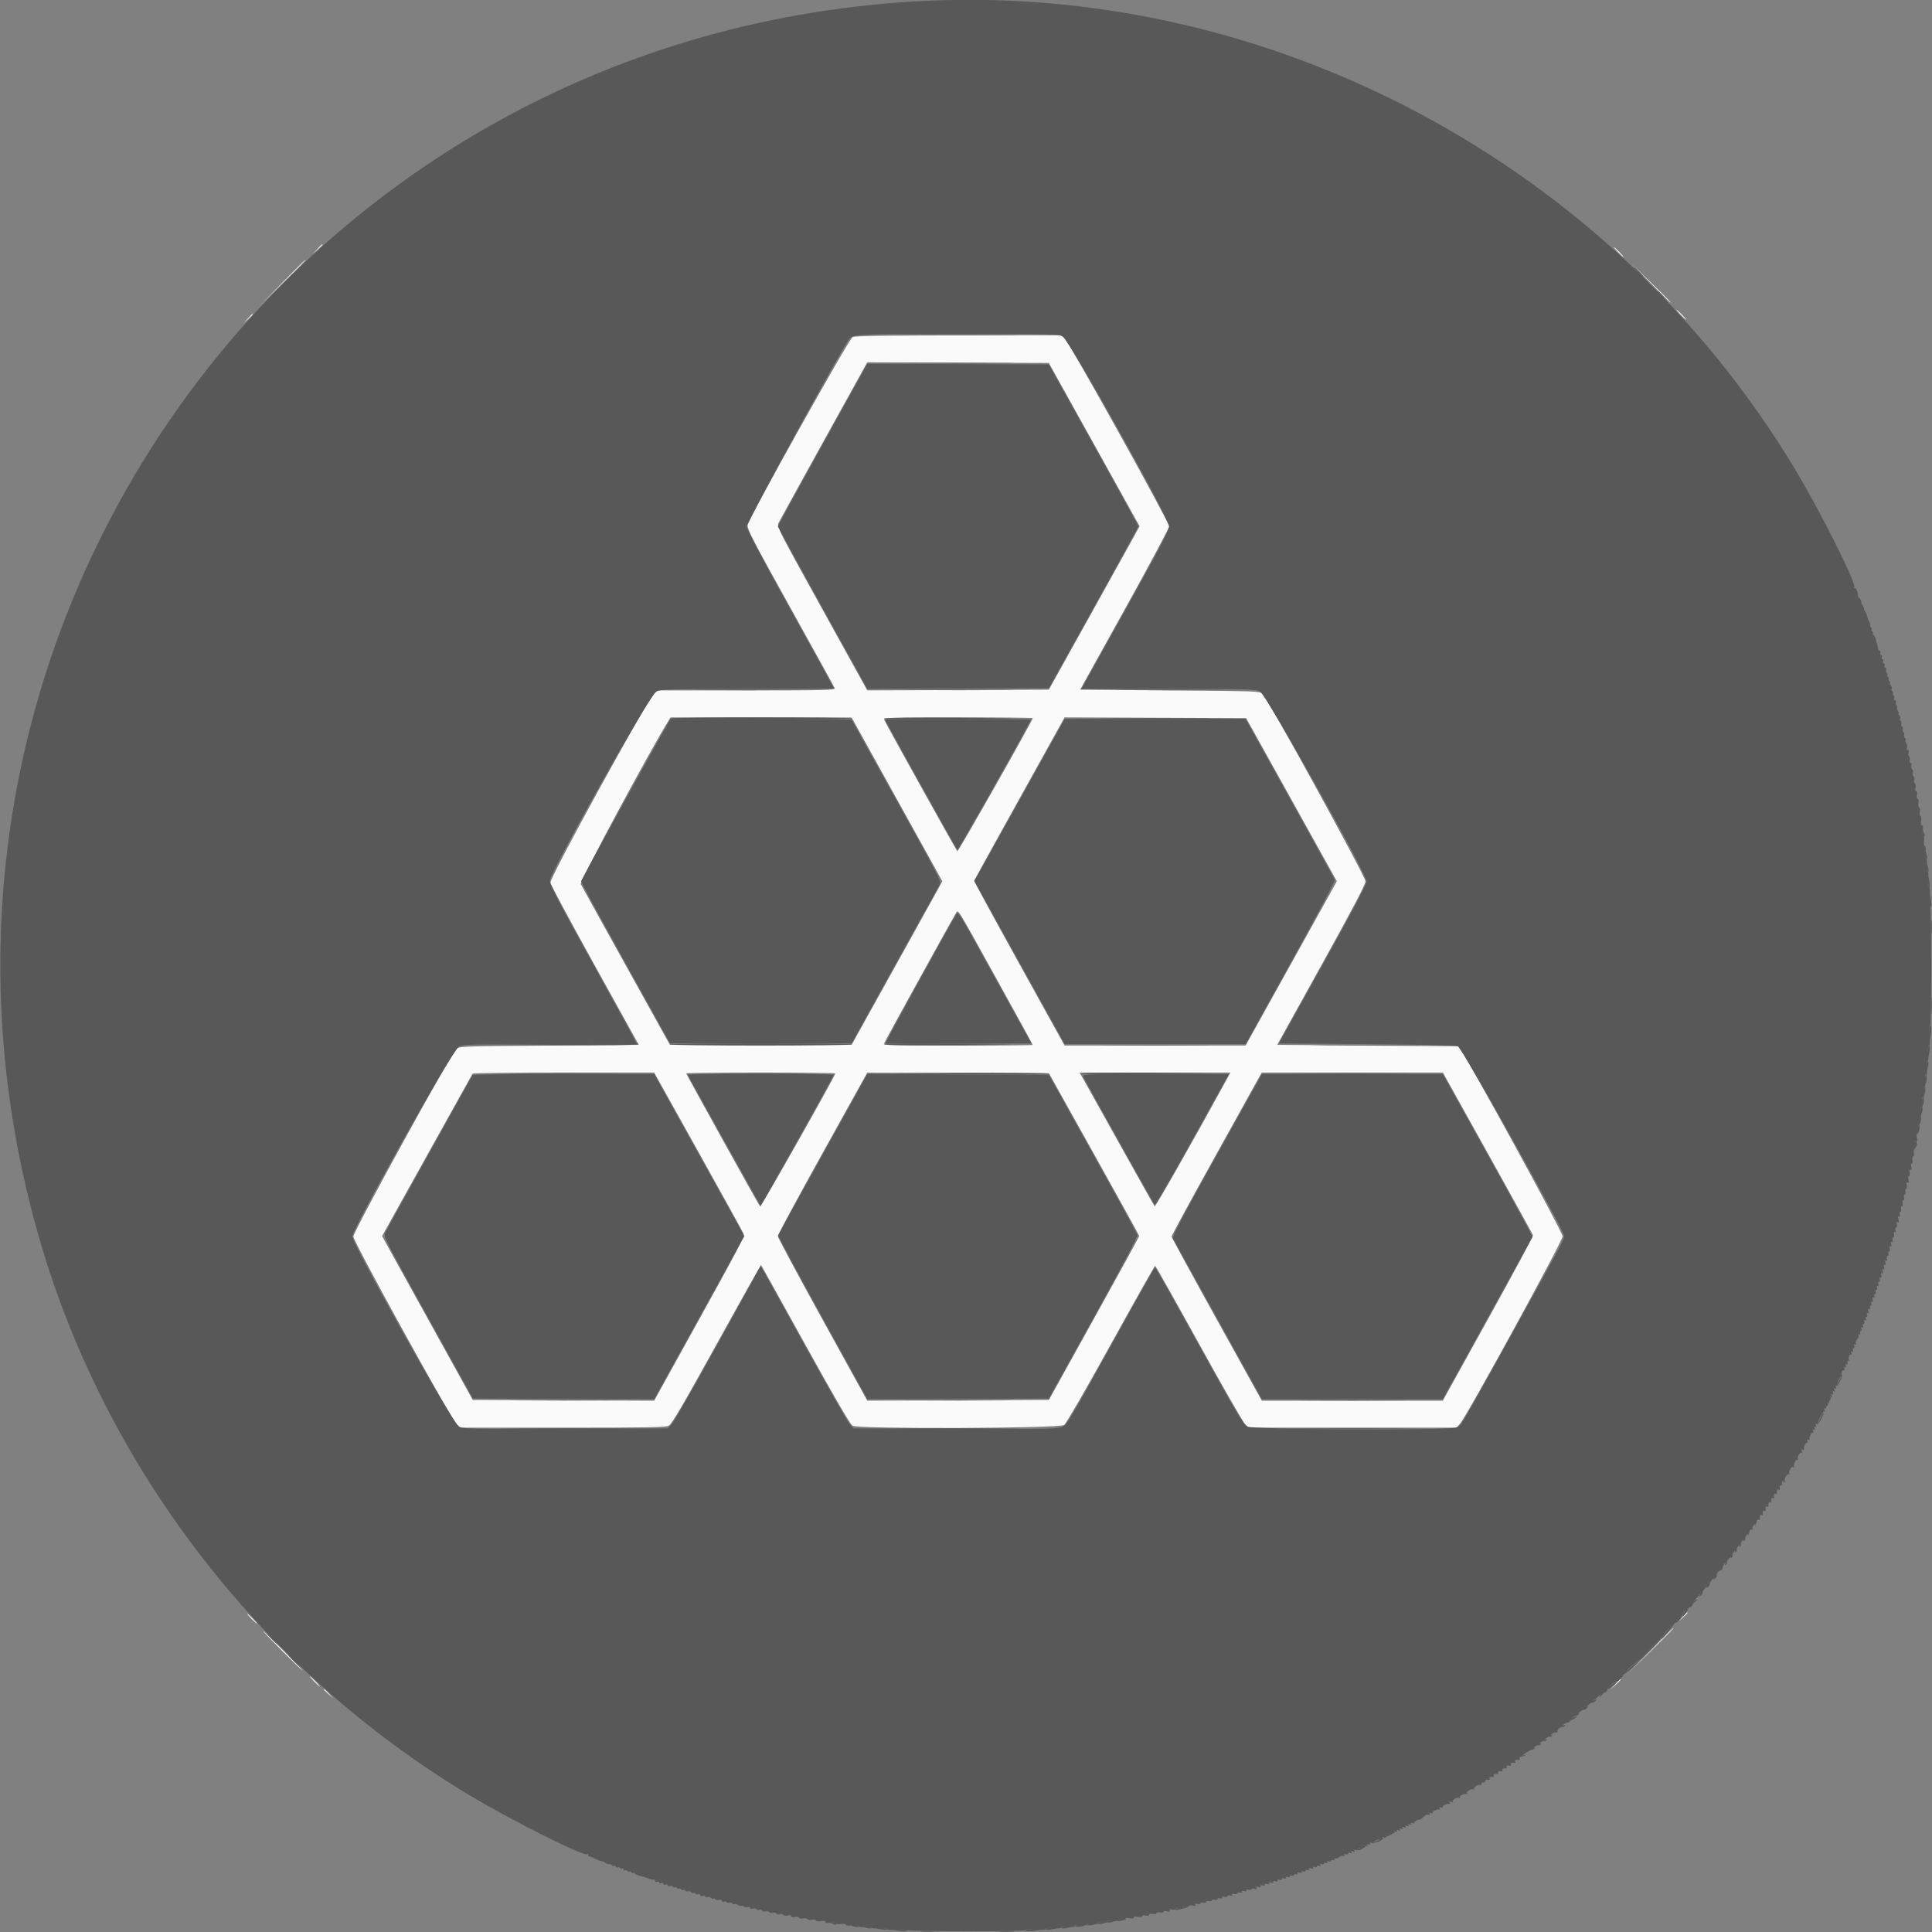 <svg id="svg" version="1.1" xmlns="http://www.w3.org/2000/svg" xmlns:xlink="http://www.w3.org/1999/xlink" width="198" height="198" viewBox="0, 0, 400,400"><rect x="0" y="0" width="400" height="400" fill="#808080" stroke="none"/><g id="svgg"><path id="path0" d="M65.717 51.544 L 64.853 52.500 65.809 51.636 C 66.700 50.831,66.900 50.588,66.673 50.588 C 66.622 50.588,66.192 51.018,65.717 51.544 M335.000 52.206 C 335.549 52.772,336.064 53.235,336.145 53.235 C 336.226 53.235,335.843 52.772,335.294 52.206 C 334.745 51.640,334.230 51.176,334.149 51.176 C 334.068 51.176,334.451 51.640,335.000 52.206 M58.379 58.603 L 53.676 63.382 58.456 58.680 C 62.896 54.311,63.368 53.824,63.158 53.824 C 63.116 53.824,60.965 55.974,58.379 58.603 M341.761 58.603 C 343.942 60.827,345.762 62.647,345.805 62.647 C 346.016 62.647,345.595 62.210,341.838 58.525 L 337.794 54.559 341.761 58.603 M347.941 65.147 C 348.490 65.713,349.005 66.176,349.086 66.176 C 349.167 66.176,348.784 65.713,348.235 65.147 C 347.687 64.581,347.171 64.118,347.090 64.118 C 347.010 64.118,347.392 64.581,347.941 65.147 M51.305 65.956 L 50.441 66.912 51.397 66.048 C 52.288 65.243,52.488 65.000,52.261 65.000 C 52.210 65.000,51.780 65.430,51.305 65.956 M176.537 69.774 C 175.748 70.154,155.043 107.234,154.796 108.710 C 154.663 109.497,155.911 111.909,163.652 125.839 C 168.608 134.755,172.739 142.251,172.833 142.496 C 172.985 142.891,170.912 142.941,154.607 142.941 L 136.209 142.941 135.449 143.603 C 134.054 144.817,113.762 181.776,113.953 182.756 C 114.043 183.220,118.198 190.962,123.185 199.961 L 132.253 216.324 113.635 216.471 C 95.506 216.614,95.001 216.633,94.438 217.206 C 93.196 218.470,73.120 255.070,73.155 256.007 C 73.195 257.107,93.471 293.925,94.588 294.926 L 95.327 295.588 116.502 295.588 C 134.195 295.588,137.807 295.520,138.470 295.172 C 139.080 294.852,141.381 290.929,148.377 278.279 C 153.388 269.217,157.522 261.836,157.564 261.877 C 157.605 261.918,161.726 269.341,166.722 278.372 C 172.891 289.523,176.030 294.916,176.506 295.179 C 177.815 295.905,219.417 295.753,220.350 295.019 C 220.749 294.705,225.093 287.177,230.022 278.259 C 234.944 269.354,239.053 262.066,239.153 262.063 C 239.254 262.061,243.334 269.305,248.219 278.162 C 253.105 287.018,257.431 294.563,257.832 294.926 L 258.562 295.588 280.050 295.588 L 301.538 295.588 302.265 294.779 C 303.688 293.196,323.520 256.982,323.525 255.958 C 323.529 255.080,304.257 219.845,302.443 217.415 L 301.848 216.618 283.143 216.471 L 264.438 216.324 273.572 199.853 C 280.143 188.003,282.706 183.122,282.706 182.454 C 282.706 181.496,262.646 144.921,261.437 143.676 C 260.881 143.104,260.379 143.084,242.248 142.941 L 223.629 142.794 232.844 126.199 C 237.912 117.071,242.059 109.319,242.059 108.972 C 242.059 108.099,221.374 70.892,220.433 70.074 L 219.673 69.412 198.439 69.432 C 183.681 69.446,177.002 69.550,176.537 69.774 M226.546 92.047 L 235.939 108.948 234.893 110.871 C 234.318 111.929,230.090 119.544,225.499 127.794 L 217.151 142.794 198.355 142.866 L 179.559 142.938 170.181 125.999 C 161.021 109.453,160.813 109.040,161.210 108.227 C 161.434 107.769,165.654 100.107,170.588 91.200 L 179.559 75.006 198.356 75.077 L 217.153 75.147 226.546 92.047 M185.710 165.497 L 195.097 182.445 194.450 183.649 C 194.093 184.311,189.869 191.934,185.063 200.588 L 176.324 216.324 157.511 216.324 L 138.699 216.324 129.626 200.000 C 124.636 191.022,120.415 183.395,120.246 183.052 C 119.987 182.524,134.637 155.234,138.422 149.191 L 138.837 148.529 157.580 148.540 L 176.324 148.550 185.710 165.497 M213.824 148.672 C 213.824 149.147,198.372 176.428,198.204 176.249 C 197.921 175.947,183.313 149.684,183.072 149.044 C 182.889 148.558,183.737 148.529,198.351 148.529 C 206.861 148.529,213.824 148.594,213.824 148.672 M267.392 165.570 L 276.780 182.464 267.337 199.467 L 257.895 216.471 239.151 216.471 L 220.408 216.471 211.013 199.508 C 205.845 190.178,201.646 182.450,201.680 182.334 C 201.715 182.219,205.943 174.564,211.077 165.325 L 220.411 148.525 239.207 148.601 L 258.004 148.676 267.392 165.570 M206.286 202.594 C 210.432 210.087,213.824 216.274,213.824 216.344 C 213.824 216.414,206.861 216.471,198.351 216.471 C 183.852 216.471,182.890 216.439,183.072 215.966 C 183.275 215.437,197.104 190.363,197.857 189.160 C 198.428 188.245,197.749 187.163,206.286 202.594 M144.559 238.404 C 149.574 247.393,153.795 255.052,153.940 255.423 C 154.163 255.995,152.776 258.678,144.822 273.049 L 135.441 290.000 116.661 289.926 L 97.881 289.853 88.492 272.887 L 79.102 255.920 88.408 239.210 C 93.527 230.020,97.774 222.401,97.845 222.279 C 97.917 222.158,106.406 222.059,116.709 222.060 L 135.441 222.060 144.559 238.404 M172.941 222.241 C 172.941 222.756,157.537 250.003,157.362 249.799 C 157.069 249.458,142.059 222.400,142.059 222.213 C 142.059 222.128,149.007 222.059,157.500 222.059 C 165.993 222.059,172.941 222.141,172.941 222.241 M226.525 238.971 C 231.665 248.191,235.873 255.812,235.876 255.905 C 235.880 255.999,231.670 263.675,226.522 272.964 L 217.161 289.853 198.360 289.922 L 179.559 289.991 170.294 273.208 C 165.199 263.978,161.029 256.199,161.029 255.923 C 161.029 255.646,165.199 247.916,170.294 238.744 L 179.559 222.069 198.369 222.137 L 217.179 222.206 226.525 238.971 M253.330 224.661 C 247.265 235.786,239.229 249.924,239.064 249.760 C 238.954 249.649,235.733 243.934,231.907 237.059 C 228.081 230.184,224.625 223.996,224.228 223.309 L 223.505 222.059 239.127 222.059 L 254.749 222.059 253.330 224.661 M308.022 238.750 C 313.129 247.930,317.351 255.587,317.404 255.766 C 317.457 255.944,313.275 263.720,308.111 273.045 L 298.722 290.000 279.984 290.000 L 261.246 290.000 251.906 273.162 C 246.769 263.901,242.562 256.178,242.558 256.000 C 242.553 255.823,246.751 248.113,251.887 238.868 L 261.225 222.059 279.981 222.059 L 298.737 222.059 308.022 238.750 M348.364 334.779 L 347.500 335.735 348.456 334.871 C 349.347 334.066,349.547 333.824,349.320 333.824 C 349.269 333.824,348.839 334.254,348.364 334.779 M52.059 335.147 C 52.608 335.713,53.123 336.176,53.204 336.176 C 53.285 336.176,52.902 335.713,52.353 335.147 C 51.804 334.581,51.289 334.118,51.208 334.118 C 51.127 334.118,51.510 334.581,52.059 335.147 M341.614 341.838 L 336.912 346.618 341.691 341.915 C 346.131 337.547,346.604 337.059,346.394 337.059 C 346.351 337.059,344.201 339.210,341.614 341.838 M58.382 341.765 C 60.643 344.029,62.558 345.882,62.639 345.882 C 62.720 345.882,60.937 344.029,58.676 341.765 C 56.416 339.500,54.501 337.647,54.420 337.647 C 54.339 337.647,56.122 339.500,58.382 341.765 M65.000 348.088 C 65.549 348.654,66.064 349.118,66.145 349.118 C 66.226 349.118,65.843 348.654,65.294 348.088 C 64.745 347.522,64.230 347.059,64.149 347.059 C 64.068 347.059,64.451 347.522,65.000 348.088 M334.396 348.750 L 333.382 349.853 334.485 348.839 C 335.512 347.896,335.723 347.647,335.499 347.647 C 335.450 347.647,334.953 348.143,334.396 348.750 M67.059 349.798 C 67.059 349.849,67.489 350.279,68.015 350.754 L 68.971 351.618 68.107 350.662 C 67.302 349.771,67.059 349.571,67.059 349.798 " stroke="none" fill="#fafafa" fill-rule="evenodd"></path><path id="path1" d="M189.412 0.294 C 59.724 7.890,-28.191 132.757,8.423 257.353 C 22.318 304.638,54.464 346.033,97.206 371.678 C 105.978 376.942,121.015 384.475,121.594 383.897 C 121.688 383.802,121.765 383.880,121.765 384.069 C 121.765 384.257,121.864 384.385,121.985 384.351 C 122.107 384.318,122.604 384.503,123.091 384.763 C 123.577 385.023,124.239 385.282,124.561 385.338 C 124.883 385.395,125.225 385.547,125.321 385.676 C 125.416 385.806,125.780 385.933,126.129 385.960 C 126.479 385.986,126.765 386.120,126.765 386.256 C 126.765 386.393,126.888 386.429,127.039 386.336 C 127.189 386.243,127.397 386.304,127.500 386.471 C 127.603 386.638,127.802 386.704,127.941 386.618 C 128.081 386.531,128.279 386.598,128.382 386.765 C 128.486 386.932,128.693 386.992,128.844 386.899 C 128.994 386.806,129.118 386.892,129.118 387.090 C 129.118 387.289,129.205 387.364,129.311 387.257 C 129.418 387.151,129.682 387.211,129.899 387.392 C 130.116 387.572,130.294 387.620,130.294 387.500 C 130.294 387.380,130.493 387.446,130.735 387.647 C 130.978 387.848,131.178 387.898,131.181 387.757 C 131.183 387.615,131.288 387.662,131.414 387.860 C 131.540 388.058,131.968 388.280,132.366 388.353 C 132.763 388.426,133.121 388.512,133.162 388.544 C 133.202 388.577,133.368 388.636,133.529 388.676 C 133.691 388.717,133.890 388.783,133.971 388.824 C 134.051 388.864,134.250 388.930,134.412 388.971 C 134.574 389.011,134.805 389.076,134.926 389.116 C 135.048 389.155,135.246 389.172,135.368 389.152 C 135.489 389.133,135.588 389.264,135.588 389.443 C 135.588 389.622,135.787 389.693,136.029 389.600 C 136.272 389.506,136.471 389.573,136.471 389.747 C 136.471 389.921,136.669 389.987,136.912 389.894 C 137.154 389.801,137.353 389.867,137.353 390.041 C 137.353 390.215,137.551 390.281,137.794 390.188 C 138.037 390.095,138.235 390.161,138.235 390.335 C 138.235 390.509,138.430 390.577,138.667 390.485 C 138.905 390.394,139.178 390.449,139.276 390.606 C 139.373 390.763,139.566 390.821,139.706 390.735 C 139.845 390.649,140.044 390.715,140.147 390.882 C 140.250 391.049,140.449 391.116,140.588 391.029 C 140.728 390.943,140.926 391.009,141.029 391.176 C 141.133 391.344,141.331 391.410,141.471 391.324 C 141.610 391.237,141.804 391.296,141.901 391.453 C 141.998 391.610,142.259 391.670,142.480 391.585 C 142.701 391.500,142.970 391.574,143.079 391.749 C 143.187 391.925,143.390 391.998,143.529 391.912 C 143.669 391.826,143.862 391.884,143.960 392.041 C 144.057 392.199,144.331 392.253,144.568 392.162 C 144.806 392.070,145.000 392.157,145.000 392.353 C 145.000 392.549,145.194 392.635,145.432 392.544 C 145.669 392.453,145.943 392.507,146.040 392.665 C 146.138 392.822,146.346 392.871,146.504 392.774 C 146.661 392.676,146.983 392.756,147.219 392.952 C 147.454 393.147,147.647 393.209,147.647 393.088 C 147.647 392.968,147.829 393.020,148.051 393.204 C 148.273 393.389,148.670 393.457,148.933 393.356 C 149.213 393.249,149.412 393.321,149.412 393.529 C 149.412 393.726,149.606 393.812,149.844 393.721 C 150.081 393.630,150.350 393.676,150.441 393.824 C 150.532 393.971,150.788 394.023,151.009 393.938 C 151.230 393.853,151.500 393.927,151.608 394.102 C 151.717 394.278,151.934 394.342,152.092 394.244 C 152.250 394.147,152.566 394.222,152.794 394.412 C 153.023 394.601,153.339 394.677,153.496 394.579 C 153.654 394.482,153.869 394.542,153.975 394.713 C 154.081 394.884,154.421 394.943,154.731 394.845 C 155.060 394.741,155.294 394.805,155.294 395.000 C 155.294 395.195,155.528 395.259,155.858 395.155 C 156.168 395.057,156.503 395.108,156.602 395.269 C 156.702 395.431,156.964 395.493,157.186 395.408 C 157.407 395.323,157.678 395.401,157.789 395.580 C 157.900 395.760,158.233 395.829,158.529 395.735 C 158.826 395.641,159.157 395.707,159.265 395.882 C 159.373 396.057,159.704 396.123,160.000 396.029 C 160.296 395.935,160.627 396.002,160.735 396.176 C 160.843 396.351,161.174 396.418,161.471 396.324 C 161.767 396.229,162.095 396.291,162.199 396.460 C 162.304 396.629,162.712 396.686,163.106 396.587 C 163.549 396.476,163.824 396.534,163.824 396.738 C 163.824 396.941,164.097 397.001,164.527 396.894 C 164.914 396.796,165.319 396.861,165.427 397.036 C 165.536 397.212,165.933 397.278,166.309 397.183 C 166.686 397.089,167.083 397.155,167.192 397.330 C 167.300 397.506,167.697 397.572,168.074 397.477 C 168.451 397.383,168.845 397.444,168.950 397.614 C 169.056 397.785,169.527 397.845,170.011 397.748 C 170.580 397.634,170.882 397.693,170.882 397.918 C 170.882 398.150,171.207 398.201,171.878 398.075 C 172.464 397.965,172.953 398.016,173.066 398.199 C 173.172 398.370,173.634 398.435,174.093 398.343 C 174.565 398.249,175.016 398.317,175.129 398.500 C 175.252 398.700,175.763 398.756,176.451 398.645 C 177.143 398.535,177.651 398.591,177.775 398.792 C 177.899 398.994,178.407 399.050,179.098 398.940 C 179.765 398.833,180.298 398.886,180.412 399.071 C 180.529 399.260,181.163 399.316,182.027 399.214 C 182.936 399.106,183.524 399.165,183.654 399.376 C 183.789 399.594,184.399 399.643,185.441 399.521 C 186.311 399.419,187.263 399.445,187.556 399.579 C 188.310 399.924,212.353 399.946,212.353 399.602 C 212.353 399.441,213.205 399.398,214.412 399.499 C 215.798 399.615,216.471 399.568,216.471 399.354 C 216.471 399.144,217.022 399.092,218.088 399.202 C 219.143 399.311,219.706 399.260,219.706 399.055 C 219.706 398.851,220.224 398.803,221.186 398.917 C 222.228 399.040,222.607 398.996,222.465 398.768 C 222.325 398.541,222.677 398.489,223.632 398.597 C 224.458 398.690,225.000 398.634,225.000 398.455 C 225.000 398.278,225.477 398.222,226.176 398.316 C 226.893 398.412,227.353 398.354,227.353 398.169 C 227.353 397.985,227.762 397.931,228.389 398.032 C 229.101 398.148,229.363 398.099,229.226 397.878 C 229.088 397.655,229.360 397.609,230.101 397.730 C 230.777 397.839,231.176 397.787,231.176 397.590 C 231.176 397.395,231.569 397.340,232.212 397.444 C 232.924 397.560,233.186 397.511,233.049 397.290 C 232.912 397.068,233.141 397.025,233.778 397.153 C 234.369 397.271,234.706 397.221,234.706 397.015 C 234.706 396.812,235.036 396.757,235.588 396.868 C 236.134 396.977,236.471 396.923,236.471 396.725 C 236.471 396.532,236.760 396.480,237.206 396.591 C 237.667 396.707,237.941 396.651,237.941 396.442 C 237.941 396.244,238.241 396.165,238.676 396.248 C 239.081 396.326,239.412 396.260,239.412 396.101 C 239.412 395.943,239.743 395.877,240.147 395.954 C 240.551 396.032,240.882 395.967,240.882 395.810 C 240.882 395.650,241.216 395.608,241.642 395.715 C 242.188 395.852,242.341 395.808,242.187 395.557 C 242.034 395.310,242.199 395.252,242.750 395.358 C 243.179 395.440,243.529 395.377,243.529 395.219 C 243.529 395.061,243.856 394.994,244.256 395.070 C 244.695 395.154,244.910 395.093,244.800 394.915 C 244.689 394.734,244.920 394.678,245.397 394.770 C 245.826 394.851,246.176 394.790,246.176 394.633 C 246.176 394.473,246.511 394.432,246.936 394.539 C 247.486 394.677,247.636 394.632,247.479 394.377 C 247.326 394.130,247.450 394.074,247.895 394.191 C 248.244 394.282,248.529 394.221,248.529 394.056 C 248.529 393.890,248.794 393.824,249.118 393.909 C 249.441 393.993,249.706 393.927,249.706 393.762 C 249.706 393.596,249.971 393.530,250.294 393.615 C 250.618 393.699,250.882 393.633,250.882 393.468 C 250.882 393.302,251.147 393.236,251.471 393.321 C 251.794 393.405,252.059 393.339,252.059 393.173 C 252.059 393.008,252.324 392.942,252.647 393.027 C 253.018 393.123,253.164 393.065,253.043 392.867 C 252.919 392.667,253.077 392.614,253.483 392.720 C 253.832 392.811,254.118 392.751,254.118 392.585 C 254.118 392.420,254.383 392.354,254.706 392.438 C 255.077 392.535,255.223 392.476,255.101 392.279 C 254.978 392.079,255.136 392.026,255.542 392.132 C 255.891 392.223,256.176 392.162,256.176 391.997 C 256.176 391.831,256.441 391.765,256.765 391.850 C 257.136 391.947,257.282 391.888,257.160 391.691 C 257.036 391.490,257.195 391.438,257.601 391.544 C 258.008 391.650,258.167 391.597,258.043 391.397 C 257.919 391.196,258.077 391.143,258.483 391.250 C 258.832 391.341,259.118 391.287,259.118 391.129 C 259.118 390.971,259.397 390.932,259.743 391.041 C 260.203 391.187,260.307 391.142,260.138 390.868 C 259.970 390.597,260.080 390.541,260.543 390.662 C 260.949 390.768,261.108 390.715,260.984 390.514 C 260.860 390.314,261.018 390.261,261.425 390.367 C 261.832 390.474,261.990 390.421,261.866 390.220 C 261.742 390.020,261.901 389.967,262.307 390.073 C 262.714 390.180,262.872 390.127,262.749 389.926 C 262.625 389.726,262.783 389.673,263.190 389.779 C 263.596 389.886,263.755 389.833,263.631 389.632 C 263.507 389.432,263.665 389.379,264.072 389.485 C 264.479 389.591,264.637 389.539,264.513 389.338 C 264.389 389.137,264.548 389.085,264.954 389.191 C 265.361 389.297,265.520 389.244,265.396 389.044 C 265.272 388.843,265.430 388.790,265.837 388.897 C 266.247 389.004,266.402 388.951,266.276 388.746 C 266.152 388.546,266.260 388.498,266.569 388.617 C 266.839 388.721,267.059 388.663,267.059 388.489 C 267.059 388.315,267.257 388.249,267.500 388.342 C 267.743 388.435,267.941 388.369,267.941 388.195 C 267.941 388.021,268.147 387.957,268.398 388.053 C 268.694 388.167,268.781 388.110,268.646 387.891 C 268.504 387.662,268.640 387.607,269.072 387.720 C 269.483 387.828,269.638 387.775,269.511 387.570 C 269.387 387.369,269.495 387.322,269.805 387.441 C 270.074 387.544,270.294 387.486,270.294 387.312 C 270.294 387.138,270.500 387.075,270.751 387.171 C 271.046 387.285,271.134 387.228,270.999 387.009 C 270.857 386.780,270.993 386.725,271.425 386.838 C 271.836 386.945,271.991 386.892,271.864 386.687 C 271.740 386.487,271.848 386.440,272.158 386.558 C 272.427 386.662,272.647 386.604,272.647 386.430 C 272.647 386.256,272.852 386.192,273.104 386.289 C 273.402 386.403,273.487 386.346,273.349 386.123 C 273.209 385.896,273.301 385.845,273.628 385.970 C 273.898 386.074,274.118 386.016,274.118 385.842 C 274.118 385.668,274.323 385.604,274.574 385.700 C 274.872 385.815,274.958 385.757,274.820 385.535 C 274.679 385.307,274.772 385.257,275.099 385.382 C 275.368 385.485,275.588 385.428,275.588 385.253 C 275.588 385.079,275.794 385.016,276.045 385.112 C 276.335 385.224,276.427 385.168,276.298 384.958 C 276.176 384.761,276.257 384.684,276.501 384.765 C 276.724 384.839,277.090 384.717,277.315 384.492 C 277.539 384.268,277.911 384.156,278.141 384.244 C 278.407 384.346,278.483 384.280,278.349 384.064 C 278.209 383.837,278.301 383.786,278.628 383.911 C 278.898 384.015,279.118 383.957,279.118 383.783 C 279.118 383.609,279.323 383.545,279.574 383.642 C 279.872 383.756,279.958 383.699,279.820 383.476 C 279.678 383.246,279.774 383.198,280.114 383.329 C 280.454 383.460,280.550 383.412,280.408 383.182 C 280.266 382.952,280.362 382.904,280.702 383.035 C 281.002 383.150,281.134 383.111,281.027 382.938 C 280.863 382.673,281.332 382.534,282.276 382.568 C 282.477 382.575,282.554 382.441,282.449 382.270 C 282.328 382.074,282.444 382.031,282.761 382.153 C 283.101 382.283,283.197 382.235,283.055 382.005 C 282.913 381.776,283.009 381.728,283.349 381.858 C 283.690 381.989,283.785 381.941,283.643 381.711 C 283.498 381.476,283.604 381.436,283.987 381.583 C 284.292 381.700,284.443 381.698,284.324 381.579 C 284.036 381.291,285.857 380.538,286.252 380.782 C 286.447 380.903,286.472 380.829,286.321 380.584 C 286.144 380.298,286.215 380.246,286.585 380.388 C 286.925 380.518,287.021 380.470,286.879 380.241 C 286.737 380.011,286.833 379.963,287.173 380.094 C 287.513 380.224,287.609 380.176,287.467 379.947 C 287.325 379.717,287.421 379.669,287.761 379.800 C 288.101 379.930,288.197 379.882,288.055 379.653 C 287.913 379.423,288.009 379.375,288.349 379.505 C 288.690 379.636,288.785 379.588,288.643 379.358 C 288.502 379.129,288.597 379.081,288.938 379.211 C 289.278 379.342,289.374 379.294,289.232 379.064 C 289.090 378.835,289.186 378.787,289.526 378.917 C 289.866 379.048,289.962 379.000,289.820 378.770 C 289.678 378.541,289.774 378.493,290.114 378.623 C 290.454 378.754,290.550 378.706,290.408 378.476 C 290.266 378.246,290.362 378.198,290.702 378.329 C 291.042 378.460,291.138 378.412,290.996 378.182 C 290.855 377.952,290.950 377.904,291.291 378.035 C 291.631 378.165,291.727 378.117,291.585 377.888 C 291.443 377.658,291.539 377.610,291.879 377.741 C 292.219 377.871,292.315 377.823,292.173 377.594 C 292.031 377.364,292.127 377.316,292.467 377.447 C 292.745 377.553,292.897 377.519,292.805 377.371 C 292.670 377.152,293.784 376.569,294.044 376.722 C 294.085 376.745,294.393 376.490,294.729 376.154 C 295.065 375.818,295.535 375.618,295.773 375.709 C 296.052 375.816,296.132 375.754,295.996 375.535 C 295.855 375.305,295.950 375.257,296.291 375.388 C 296.569 375.495,296.720 375.461,296.629 375.312 C 296.464 375.045,297.570 374.529,298.037 374.655 C 298.170 374.691,298.181 374.562,298.062 374.369 C 297.912 374.127,298.002 374.078,298.349 374.211 C 298.628 374.318,298.779 374.284,298.687 374.135 C 298.522 373.868,299.629 373.352,300.095 373.478 C 300.229 373.514,300.240 373.386,300.121 373.193 C 299.967 372.945,300.067 372.904,300.457 373.054 C 300.762 373.171,300.917 373.172,300.802 373.057 C 300.495 372.750,301.705 371.987,302.105 372.234 C 302.307 372.359,302.364 372.315,302.247 372.125 C 302.048 371.803,303.129 371.283,303.676 371.437 C 303.838 371.482,303.872 371.421,303.752 371.301 C 303.432 370.981,304.641 370.222,305.074 370.471 C 305.276 370.587,305.343 370.574,305.222 370.441 C 304.936 370.126,306.087 369.322,306.478 369.564 C 306.644 369.666,306.743 369.574,306.698 369.360 C 306.654 369.145,306.846 368.989,307.129 369.011 C 307.411 369.033,307.568 368.934,307.479 368.790 C 307.330 368.549,307.761 368.403,308.331 368.502 C 308.464 368.525,308.489 368.408,308.387 368.243 C 308.216 367.967,308.612 367.809,309.213 367.914 C 309.346 367.937,309.372 367.820,309.269 367.654 C 309.099 367.379,309.495 367.221,310.095 367.325 C 310.229 367.349,310.254 367.232,310.152 367.066 C 309.981 366.790,310.377 366.633,310.978 366.737 C 311.111 366.760,311.136 366.644,311.034 366.478 C 310.864 366.202,311.259 366.045,311.860 366.149 C 311.993 366.172,312.019 366.055,311.916 365.890 C 311.746 365.614,312.142 365.456,312.742 365.561 C 312.876 365.584,312.901 365.467,312.799 365.301 C 312.628 365.026,313.024 364.868,313.625 364.972 C 313.758 364.996,313.783 364.879,313.681 364.713 C 313.514 364.443,313.894 364.284,314.485 364.377 C 314.607 364.396,314.673 364.246,314.632 364.044 C 314.592 363.842,314.781 363.675,315.053 363.673 C 315.324 363.671,315.655 363.550,315.788 363.405 C 315.926 363.254,315.872 363.232,315.662 363.353 C 315.460 363.469,315.294 363.505,315.294 363.434 C 315.294 363.227,316.798 362.296,317.235 362.232 C 317.452 362.200,317.733 362.061,317.859 361.922 C 317.985 361.784,317.890 361.768,317.647 361.886 C 317.404 362.005,317.457 361.898,317.764 361.649 C 318.071 361.399,318.426 361.259,318.552 361.338 C 318.679 361.416,318.879 361.325,318.996 361.136 C 319.137 360.907,319.069 360.864,318.795 361.006 C 318.568 361.124,318.633 361.016,318.940 360.767 C 319.247 360.517,319.602 360.377,319.729 360.455 C 319.856 360.534,320.055 360.443,320.172 360.253 C 320.313 360.025,320.246 359.981,319.972 360.123 C 319.745 360.241,319.810 360.134,320.117 359.884 C 320.424 359.635,320.779 359.495,320.905 359.573 C 321.032 359.651,321.232 359.561,321.349 359.371 C 321.490 359.143,321.422 359.099,321.148 359.241 C 320.921 359.359,320.986 359.251,321.293 359.002 C 321.600 358.752,321.955 358.612,322.082 358.691 C 322.209 358.769,322.408 358.678,322.525 358.489 C 322.667 358.260,322.600 358.217,322.325 358.362 C 322.098 358.482,322.239 358.315,322.639 357.990 C 323.039 357.665,323.460 357.457,323.574 357.528 C 323.689 357.599,323.879 357.502,323.996 357.312 C 324.139 357.080,324.074 357.044,323.795 357.204 C 323.482 357.382,323.462 357.353,323.712 357.082 C 323.893 356.885,324.290 356.682,324.594 356.632 C 324.898 356.581,325.115 356.396,325.076 356.220 C 325.013 355.932,326.030 355.184,326.520 355.157 C 326.627 355.152,326.826 355.027,326.961 354.879 C 327.105 354.722,327.024 354.702,326.765 354.831 C 326.522 354.952,326.651 354.785,327.051 354.460 C 327.450 354.135,327.866 353.924,327.973 353.990 C 328.081 354.057,328.349 353.881,328.570 353.600 C 328.918 353.155,328.911 353.127,328.516 353.382 C 328.265 353.544,328.390 353.387,328.793 353.032 C 329.195 352.678,329.617 352.445,329.729 352.514 C 329.841 352.584,330.114 352.410,330.334 352.129 C 330.702 351.660,330.686 351.651,330.147 352.019 C 329.824 352.240,330.083 351.952,330.724 351.379 C 331.365 350.805,331.979 350.392,332.088 350.459 C 332.338 350.614,332.990 349.853,332.784 349.646 C 332.700 349.562,333.098 349.138,333.668 348.703 C 334.239 348.267,334.706 348.007,334.706 348.125 C 334.706 348.242,335.033 348.031,335.432 347.656 C 335.832 347.280,336.101 346.881,336.032 346.768 C 335.893 346.544,339.142 343.641,339.429 343.733 C 339.654 343.806,343.833 339.612,343.743 339.404 C 343.632 339.146,346.548 335.895,346.768 336.032 C 346.881 336.101,347.280 335.832,347.656 335.432 C 348.031 335.033,348.242 334.706,348.125 334.706 C 348.007 334.706,348.264 334.244,348.694 333.679 C 349.125 333.115,349.580 332.716,349.705 332.794 C 349.956 332.949,350.660 332.229,350.456 332.025 C 350.386 331.955,350.800 331.372,351.375 330.728 C 351.950 330.085,352.240 329.824,352.019 330.147 C 351.651 330.686,351.660 330.702,352.129 330.334 C 352.410 330.114,352.584 329.841,352.514 329.729 C 352.445 329.617,352.678 329.195,353.032 328.793 C 353.387 328.390,353.544 328.265,353.382 328.516 C 353.127 328.911,353.155 328.918,353.600 328.570 C 353.881 328.349,354.054 328.077,353.985 327.964 C 353.915 327.852,354.148 327.430,354.503 327.028 C 354.857 326.625,355.015 326.501,354.853 326.751 C 354.597 327.147,354.625 327.154,355.070 326.805 C 355.352 326.584,355.526 326.313,355.457 326.203 C 355.271 325.901,355.810 325.147,356.211 325.147 C 356.404 325.147,356.598 324.898,356.643 324.594 C 356.687 324.290,356.885 323.893,357.082 323.712 C 357.353 323.462,357.382 323.482,357.204 323.795 C 357.044 324.074,357.080 324.139,357.312 323.996 C 357.502 323.879,357.599 323.689,357.528 323.574 C 357.457 323.460,357.665 323.039,357.990 322.639 C 358.315 322.239,358.482 322.098,358.362 322.325 C 358.217 322.600,358.260 322.667,358.489 322.525 C 358.678 322.408,358.769 322.209,358.691 322.082 C 358.612 321.955,358.752 321.600,359.002 321.293 C 359.251 320.986,359.359 320.921,359.241 321.148 C 359.099 321.422,359.143 321.490,359.371 321.349 C 359.561 321.232,359.651 321.032,359.573 320.905 C 359.495 320.779,359.635 320.424,359.884 320.117 C 360.134 319.810,360.241 319.745,360.123 319.972 C 359.981 320.246,360.025 320.313,360.253 320.172 C 360.443 320.055,360.534 319.856,360.455 319.729 C 360.377 319.602,360.517 319.247,360.767 318.940 C 361.016 318.633,361.124 318.568,361.006 318.795 C 360.864 319.069,360.907 319.137,361.136 318.996 C 361.325 318.879,361.416 318.679,361.338 318.552 C 361.259 318.426,361.399 318.071,361.649 317.764 C 361.898 317.457,362.005 317.404,361.886 317.647 C 361.762 317.902,361.782 317.986,361.934 317.847 C 362.080 317.714,362.200 317.383,362.202 317.112 C 362.204 316.840,362.381 316.654,362.595 316.698 C 362.810 316.743,362.913 316.663,362.825 316.521 C 362.738 316.379,362.870 316.012,363.119 315.705 C 363.369 315.398,363.476 315.346,363.357 315.588 C 363.232 315.843,363.252 315.928,363.405 315.788 C 363.550 315.655,363.671 315.324,363.673 315.053 C 363.675 314.781,363.842 314.592,364.044 314.632 C 364.246 314.673,364.396 314.607,364.377 314.485 C 364.284 313.894,364.443 313.514,364.713 313.681 C 364.879 313.783,364.996 313.758,364.972 313.625 C 364.868 313.024,365.026 312.628,365.301 312.799 C 365.467 312.901,365.584 312.876,365.561 312.742 C 365.456 312.142,365.614 311.746,365.890 311.916 C 366.055 312.019,366.172 311.993,366.149 311.860 C 366.045 311.259,366.202 310.864,366.478 311.034 C 366.644 311.136,366.760 311.111,366.737 310.978 C 366.633 310.377,366.790 309.981,367.066 310.152 C 367.232 310.254,367.349 310.229,367.325 310.095 C 367.221 309.495,367.379 309.099,367.654 309.269 C 367.820 309.372,367.937 309.346,367.914 309.213 C 367.809 308.612,367.967 308.216,368.243 308.387 C 368.408 308.489,368.525 308.464,368.502 308.331 C 368.399 307.738,368.553 307.333,368.820 307.498 C 368.983 307.598,369.039 307.489,368.947 307.251 C 368.857 307.016,368.945 306.724,369.143 306.602 C 369.388 306.450,369.427 306.502,369.265 306.765 C 369.106 307.021,369.142 307.079,369.371 306.937 C 369.561 306.820,369.639 306.601,369.547 306.451 C 369.316 306.078,370.139 304.949,370.441 305.222 C 370.574 305.343,370.587 305.276,370.471 305.074 C 370.222 304.641,370.981 303.432,371.301 303.752 C 371.421 303.872,371.482 303.838,371.437 303.676 C 371.283 303.129,371.803 302.048,372.125 302.247 C 372.315 302.364,372.359 302.307,372.234 302.105 C 371.987 301.705,372.750 300.495,373.057 300.802 C 373.172 300.917,373.171 300.762,373.054 300.457 C 372.904 300.067,372.945 299.967,373.193 300.121 C 373.386 300.240,373.514 300.229,373.478 300.095 C 373.352 299.629,373.868 298.522,374.135 298.687 C 374.284 298.779,374.318 298.628,374.211 298.349 C 374.078 298.002,374.127 297.912,374.369 298.062 C 374.562 298.181,374.691 298.170,374.655 298.037 C 374.529 297.570,375.045 296.464,375.312 296.629 C 375.461 296.720,375.495 296.569,375.388 296.291 C 375.257 295.950,375.305 295.855,375.535 295.996 C 375.765 296.138,375.812 296.042,375.682 295.702 C 375.551 295.362,375.599 295.266,375.829 295.408 C 376.059 295.550,376.107 295.454,375.976 295.114 C 375.843 294.767,375.892 294.677,376.134 294.827 C 376.327 294.946,376.449 294.932,376.404 294.795 C 376.267 294.374,377.420 292.065,377.685 292.229 C 377.822 292.314,377.847 292.156,377.741 291.879 C 377.610 291.539,377.658 291.443,377.888 291.585 C 378.117 291.727,378.165 291.631,378.035 291.291 C 377.904 290.950,377.952 290.855,378.182 290.996 C 378.412 291.138,378.460 291.042,378.329 290.702 C 378.198 290.362,378.246 290.266,378.476 290.408 C 378.706 290.550,378.754 290.454,378.623 290.114 C 378.493 289.774,378.541 289.678,378.770 289.820 C 379.000 289.962,379.048 289.866,378.917 289.526 C 378.787 289.186,378.835 289.090,379.064 289.232 C 379.294 289.374,379.342 289.278,379.211 288.938 C 379.081 288.597,379.129 288.502,379.358 288.643 C 379.588 288.785,379.636 288.690,379.505 288.349 C 379.375 288.009,379.423 287.913,379.653 288.055 C 379.882 288.197,379.930 288.101,379.800 287.761 C 379.669 287.421,379.717 287.325,379.947 287.467 C 380.176 287.609,380.224 287.513,380.094 287.173 C 379.952 286.803,380.004 286.733,380.290 286.909 C 380.539 287.063,380.609 287.036,380.483 286.832 C 380.252 286.459,380.856 285.000,381.241 285.000 C 381.386 285.000,381.431 284.880,381.340 284.732 C 381.106 284.355,381.479 283.500,381.792 283.693 C 381.935 283.782,381.965 283.627,381.858 283.349 C 381.728 283.009,381.776 282.913,382.005 283.055 C 382.235 283.197,382.283 283.101,382.153 282.761 C 382.022 282.421,382.070 282.325,382.300 282.467 C 382.522 282.605,382.580 282.519,382.465 282.221 C 382.369 281.969,382.444 281.765,382.633 281.765 C 382.822 281.765,382.901 281.644,382.811 281.497 C 382.577 281.119,382.949 280.264,383.263 280.458 C 383.406 280.546,383.436 280.392,383.329 280.114 C 383.198 279.774,383.246 279.678,383.476 279.820 C 383.699 279.958,383.756 279.872,383.642 279.574 C 383.545 279.323,383.609 279.118,383.783 279.118 C 383.957 279.118,384.015 278.898,383.911 278.628 C 383.786 278.301,383.837 278.209,384.064 278.349 C 384.280 278.483,384.346 278.407,384.244 278.141 C 384.156 277.911,384.268 277.539,384.492 277.315 C 384.717 277.090,384.839 276.724,384.765 276.501 C 384.684 276.257,384.761 276.176,384.958 276.298 C 385.168 276.427,385.224 276.335,385.112 276.045 C 385.016 275.794,385.079 275.588,385.253 275.588 C 385.428 275.588,385.485 275.368,385.382 275.099 C 385.257 274.772,385.307 274.679,385.535 274.820 C 385.757 274.958,385.815 274.872,385.700 274.574 C 385.604 274.323,385.668 274.118,385.842 274.118 C 386.016 274.118,386.074 273.898,385.970 273.628 C 385.845 273.301,385.896 273.209,386.123 273.349 C 386.346 273.487,386.403 273.402,386.289 273.104 C 386.192 272.852,386.256 272.647,386.430 272.647 C 386.604 272.647,386.662 272.427,386.558 272.158 C 386.440 271.848,386.487 271.740,386.687 271.864 C 386.892 271.991,386.945 271.836,386.838 271.425 C 386.725 270.993,386.780 270.857,387.009 270.999 C 387.228 271.134,387.285 271.046,387.171 270.751 C 387.075 270.500,387.138 270.294,387.312 270.294 C 387.486 270.294,387.544 270.074,387.441 269.805 C 387.322 269.495,387.369 269.387,387.570 269.511 C 387.775 269.638,387.828 269.483,387.720 269.072 C 387.607 268.640,387.662 268.504,387.891 268.646 C 388.110 268.781,388.167 268.694,388.053 268.398 C 387.957 268.147,388.021 267.941,388.195 267.941 C 388.369 267.941,388.435 267.743,388.342 267.500 C 388.249 267.257,388.315 267.059,388.489 267.059 C 388.663 267.059,388.721 266.839,388.617 266.569 C 388.498 266.260,388.546 266.152,388.746 266.276 C 388.951 266.402,389.004 266.247,388.897 265.837 C 388.790 265.430,388.843 265.272,389.044 265.396 C 389.244 265.520,389.297 265.361,389.191 264.954 C 389.085 264.548,389.137 264.389,389.338 264.513 C 389.539 264.637,389.591 264.479,389.485 264.072 C 389.379 263.665,389.432 263.507,389.632 263.631 C 389.833 263.755,389.886 263.596,389.779 263.190 C 389.673 262.783,389.726 262.625,389.926 262.749 C 390.127 262.872,390.180 262.714,390.073 262.307 C 389.967 261.901,390.020 261.742,390.220 261.866 C 390.421 261.990,390.474 261.832,390.367 261.425 C 390.261 261.018,390.314 260.860,390.514 260.984 C 390.712 261.106,390.771 260.959,390.674 260.589 C 390.589 260.265,390.663 260.000,390.839 260.000 C 391.014 260.000,391.082 259.801,390.989 259.559 C 390.896 259.316,390.954 259.118,391.117 259.118 C 391.281 259.118,391.341 258.832,391.250 258.483 C 391.143 258.077,391.196 257.919,391.397 258.043 C 391.597 258.167,391.650 258.008,391.544 257.601 C 391.438 257.195,391.490 257.036,391.691 257.160 C 391.888 257.282,391.947 257.136,391.850 256.765 C 391.765 256.441,391.831 256.176,391.997 256.176 C 392.162 256.176,392.223 255.891,392.132 255.542 C 392.026 255.136,392.079 254.978,392.279 255.101 C 392.476 255.223,392.535 255.077,392.438 254.706 C 392.354 254.383,392.420 254.118,392.585 254.118 C 392.751 254.118,392.811 253.832,392.720 253.483 C 392.604 253.038,392.659 252.914,392.907 253.067 C 393.164 253.226,393.204 253.067,393.057 252.481 C 392.924 251.949,392.960 251.742,393.165 251.868 C 393.358 251.988,393.417 251.838,393.321 251.471 C 393.236 251.147,393.302 250.882,393.468 250.882 C 393.633 250.882,393.699 250.618,393.615 250.294 C 393.530 249.971,393.596 249.706,393.762 249.706 C 393.927 249.706,393.993 249.441,393.909 249.118 C 393.824 248.794,393.890 248.529,394.056 248.529 C 394.221 248.529,394.287 248.265,394.203 247.941 C 394.118 247.618,394.184 247.353,394.350 247.353 C 394.515 247.353,394.582 247.088,394.497 246.765 C 394.412 246.441,394.473 246.176,394.631 246.176 C 394.789 246.176,394.851 245.826,394.770 245.397 C 394.664 244.846,394.722 244.681,394.969 244.834 C 395.219 244.989,395.264 244.835,395.127 244.289 C 395.020 243.863,395.062 243.529,395.221 243.529 C 395.378 243.529,395.440 243.179,395.358 242.750 C 395.252 242.199,395.310 242.034,395.557 242.187 C 395.808 242.341,395.852 242.188,395.715 241.642 C 395.608 241.216,395.650 240.882,395.810 240.882 C 395.967 240.882,396.032 240.551,395.954 240.147 C 395.877 239.743,395.943 239.412,396.101 239.412 C 396.260 239.412,396.326 239.081,396.248 238.676 C 396.171 238.272,396.233 237.941,396.385 237.941 C 396.538 237.941,396.602 237.525,396.527 237.017 C 396.434 236.384,396.495 236.157,396.721 236.296 C 396.949 236.438,396.995 236.226,396.871 235.603 C 396.771 235.106,396.816 234.706,396.971 234.706 C 397.125 234.706,397.193 234.309,397.122 233.824 C 397.050 233.338,397.117 232.941,397.269 232.941 C 397.421 232.941,397.487 232.544,397.416 232.059 C 397.342 231.556,397.419 231.176,397.595 231.176 C 397.787 231.176,397.838 230.767,397.730 230.101 C 397.613 229.380,397.658 229.090,397.867 229.219 C 398.077 229.349,398.126 229.013,398.015 228.190 C 397.906 227.371,397.954 227.032,398.163 227.161 C 398.370 227.289,398.421 226.963,398.316 226.177 C 398.222 225.477,398.278 225.000,398.455 225.000 C 398.634 225.000,398.690 224.458,398.597 223.632 C 398.489 222.677,398.541 222.325,398.768 222.465 C 398.996 222.607,399.040 222.228,398.917 221.186 C 398.803 220.224,398.851 219.706,399.055 219.706 C 399.260 219.706,399.311 219.143,399.202 218.088 C 399.092 217.022,399.144 216.471,399.354 216.471 C 399.568 216.471,399.615 215.798,399.499 214.412 C 399.400 213.224,399.441 212.353,399.598 212.353 C 399.939 212.353,399.921 188.301,399.579 187.556 C 399.445 187.263,399.419 186.311,399.521 185.441 C 399.643 184.399,399.594 183.789,399.376 183.654 C 399.165 183.524,399.106 182.936,399.214 182.027 C 399.316 181.163,399.260 180.529,399.071 180.412 C 398.886 180.298,398.833 179.765,398.940 179.098 C 399.050 178.407,398.994 177.899,398.792 177.775 C 398.591 177.651,398.535 177.143,398.645 176.451 C 398.756 175.763,398.700 175.252,398.500 175.129 C 398.317 175.016,398.249 174.565,398.343 174.093 C 398.435 173.634,398.370 173.172,398.199 173.066 C 398.016 172.953,397.965 172.464,398.075 171.878 C 398.201 171.207,398.150 170.882,397.918 170.882 C 397.693 170.882,397.634 170.580,397.748 170.011 C 397.845 169.527,397.785 169.056,397.614 168.950 C 397.444 168.845,397.383 168.451,397.477 168.074 C 397.572 167.697,397.506 167.300,397.330 167.192 C 397.155 167.083,397.089 166.686,397.183 166.309 C 397.278 165.933,397.212 165.536,397.036 165.427 C 396.861 165.319,396.796 164.914,396.894 164.527 C 397.001 164.097,396.941 163.824,396.738 163.824 C 396.534 163.824,396.476 163.549,396.587 163.106 C 396.686 162.712,396.629 162.304,396.460 162.199 C 396.291 162.095,396.229 161.767,396.324 161.471 C 396.418 161.174,396.351 160.843,396.176 160.735 C 396.002 160.627,395.935 160.296,396.029 160.000 C 396.123 159.704,396.057 159.373,395.882 159.265 C 395.707 159.157,395.645 158.815,395.743 158.505 C 395.851 158.166,395.783 157.941,395.574 157.941 C 395.370 157.941,395.289 157.697,395.379 157.353 C 395.464 157.030,395.408 156.688,395.255 156.593 C 395.101 156.499,395.057 156.168,395.155 155.858 C 395.262 155.521,395.195 155.294,394.988 155.294 C 394.790 155.294,394.721 155.090,394.827 154.816 C 394.928 154.553,394.864 154.161,394.686 153.946 C 394.507 153.731,394.441 153.426,394.538 153.269 C 394.636 153.111,394.572 152.893,394.397 152.785 C 394.221 152.676,394.147 152.407,394.232 152.186 C 394.317 151.964,394.250 151.700,394.085 151.597 C 393.919 151.495,393.853 151.230,393.938 151.009 C 394.023 150.788,393.956 150.523,393.791 150.421 C 393.625 150.318,393.559 150.054,393.644 149.833 C 393.728 149.612,393.669 149.351,393.512 149.254 C 393.354 149.157,393.305 148.948,393.403 148.790 C 393.500 148.633,393.420 148.311,393.225 148.075 C 393.029 147.840,392.968 147.647,393.088 147.647 C 393.209 147.647,393.147 147.454,392.952 147.219 C 392.756 146.983,392.676 146.661,392.774 146.504 C 392.871 146.346,392.822 146.138,392.665 146.040 C 392.507 145.943,392.453 145.669,392.544 145.432 C 392.635 145.194,392.549 145.000,392.353 145.000 C 392.157 145.000,392.070 144.806,392.162 144.568 C 392.253 144.331,392.199 144.057,392.041 143.960 C 391.884 143.862,391.826 143.669,391.912 143.529 C 391.998 143.390,391.932 143.191,391.765 143.088 C 391.598 142.985,391.541 142.772,391.638 142.614 C 391.736 142.456,391.655 142.134,391.460 141.899 C 391.264 141.663,391.203 141.471,391.324 141.471 C 391.444 141.471,391.378 141.272,391.176 141.029 C 390.975 140.787,390.909 140.588,391.029 140.588 C 391.150 140.588,391.084 140.390,390.882 140.147 C 390.681 139.904,390.625 139.706,390.758 139.706 C 390.891 139.706,390.852 139.557,390.670 139.376 C 390.489 139.194,390.410 138.864,390.496 138.641 C 390.581 138.418,390.509 138.235,390.335 138.235 C 390.161 138.235,390.095 138.037,390.188 137.794 C 390.281 137.551,390.215 137.353,390.041 137.353 C 389.867 137.353,389.801 137.154,389.894 136.912 C 389.987 136.669,389.921 136.471,389.747 136.471 C 389.573 136.471,389.506 136.272,389.600 136.029 C 389.693 135.787,389.626 135.588,389.452 135.588 C 389.278 135.588,389.212 135.390,389.305 135.147 C 389.399 134.904,389.328 134.706,389.149 134.706 C 388.970 134.706,388.839 134.607,388.858 134.485 C 388.878 134.364,388.861 134.165,388.822 134.044 C 388.782 133.923,388.717 133.691,388.676 133.529 C 388.636 133.368,388.577 133.202,388.544 133.162 C 388.512 133.121,388.426 132.763,388.353 132.366 C 388.280 131.968,388.058 131.540,387.860 131.414 C 387.662 131.288,387.615 131.183,387.757 131.181 C 387.898 131.178,387.848 130.978,387.647 130.735 C 387.446 130.493,387.380 130.294,387.500 130.294 C 387.620 130.294,387.554 130.096,387.353 129.853 C 387.152 129.610,387.074 129.412,387.180 129.412 C 387.287 129.412,387.210 129.114,387.010 128.750 C 386.810 128.386,386.604 127.829,386.551 127.513 C 386.499 127.196,386.360 126.865,386.243 126.777 C 386.125 126.690,385.983 126.353,385.926 126.029 C 385.870 125.706,385.738 125.375,385.632 125.294 C 385.527 125.213,385.395 124.882,385.338 124.559 C 385.282 124.235,385.105 123.890,384.945 123.791 C 384.786 123.692,384.661 123.493,384.668 123.349 C 384.698 122.712,384.320 121.765,384.037 121.765 C 383.866 121.765,383.802 121.688,383.897 121.594 C 384.475 121.015,376.942 105.978,371.678 97.206 C 333.666 33.853,262.498 -3.987,189.412 0.294 M219.998 69.633 C 221.330 70.299,242.059 107.309,242.059 109.020 C 242.059 109.752,239.785 114.078,232.966 126.321 L 223.873 142.647 241.863 142.648 C 258.407 142.648,259.934 142.689,260.866 143.162 C 262.131 143.805,282.945 180.907,282.934 182.500 C 282.930 183.101,280.037 188.580,273.848 199.706 L 264.768 216.029 283.046 216.176 C 293.099 216.257,301.554 216.436,301.835 216.574 C 302.717 217.007,323.824 254.704,323.824 255.846 C 323.824 256.698,324.144 256.096,312.916 276.356 C 301.614 296.750,302.564 295.163,301.407 295.566 C 299.664 296.174,259.472 295.989,258.270 295.367 C 257.395 294.915,256.190 292.890,248.291 278.603 C 243.350 269.665,239.231 262.357,239.139 262.362 C 239.046 262.367,234.934 269.680,230.000 278.612 C 221.936 293.211,220.925 294.905,220.000 295.370 C 219.042 295.852,217.510 295.882,197.843 295.811 L 176.716 295.735 175.932 294.850 C 175.500 294.364,171.183 286.791,166.337 278.023 C 161.492 269.254,157.507 262.108,157.481 262.143 C 157.455 262.178,153.490 269.353,148.670 278.088 C 143.850 286.824,139.527 294.368,139.065 294.853 L 138.224 295.735 117.127 295.811 C 97.483 295.882,95.960 295.852,95.019 295.370 C 93.766 294.729,72.992 257.654,72.959 256.000 C 72.928 254.404,93.721 217.353,95.019 216.692 C 95.948 216.219,97.468 216.177,113.897 216.177 C 123.724 216.177,131.762 216.077,131.759 215.956 C 131.757 215.835,127.720 208.456,122.789 199.559 C 115.645 186.669,113.828 183.173,113.844 182.353 C 113.879 180.567,134.534 143.836,135.882 143.162 C 136.828 142.690,138.358 142.648,154.779 142.648 C 164.607 142.647,172.647 142.588,172.647 142.515 C 172.647 142.443,168.586 135.064,163.623 126.118 C 157.404 114.907,154.600 109.579,154.600 108.971 C 154.600 108.117,174.631 71.519,175.826 70.190 C 176.730 69.184,177.346 69.155,198.235 69.137 C 217.410 69.120,219.048 69.157,219.998 69.633 M170.310 92.034 C 165.223 101.233,161.057 108.857,161.052 108.976 C 161.047 109.095,165.209 116.716,170.301 125.911 L 179.559 142.630 198.356 142.565 L 217.154 142.500 226.406 125.882 C 231.495 116.743,235.659 109.132,235.659 108.971 C 235.659 108.809,231.495 101.199,226.406 92.059 L 217.154 75.441 198.356 75.374 L 179.559 75.308 170.310 92.034 M138.127 150.071 C 135.137 155.241,120.295 182.210,120.297 182.468 C 120.298 182.648,124.443 190.272,129.509 199.412 L 138.719 216.029 157.518 216.029 L 176.316 216.029 185.202 200.000 C 190.089 191.184,194.284 183.634,194.525 183.222 C 194.950 182.494,194.701 182.003,185.632 165.722 L 176.302 148.971 157.576 148.895 L 138.851 148.819 138.127 150.071 M183.235 148.989 C 183.235 149.200,197.922 175.658,198.205 175.958 C 198.355 176.116,209.636 156.194,213.447 149.044 C 213.511 148.923,206.740 148.824,198.400 148.824 C 190.059 148.824,183.235 148.898,183.235 148.989 M211.087 165.625 L 201.733 182.423 209.816 197.021 C 214.262 205.049,218.471 212.643,219.170 213.897 L 220.441 216.176 239.169 216.176 L 257.897 216.176 267.204 199.383 C 272.664 189.530,276.442 182.407,276.343 182.149 C 276.250 181.908,272.059 174.310,267.030 165.267 L 257.887 148.824 239.164 148.825 L 220.441 148.827 211.087 165.625 M197.715 189.764 C 195.952 192.679,183.202 215.947,183.310 216.055 C 183.380 216.125,190.210 216.148,198.487 216.106 L 213.538 216.029 206.080 202.571 C 197.463 187.021,198.455 188.540,197.715 189.764 M97.848 222.574 C 96.738 224.488,80.095 254.517,79.790 255.157 C 79.365 256.045,79.400 256.114,88.634 272.804 L 97.904 289.559 116.673 289.630 L 135.441 289.701 144.779 272.811 L 154.116 255.920 144.779 239.141 L 135.441 222.362 116.709 222.357 C 106.406 222.355,97.918 222.452,97.848 222.574 M142.353 222.463 C 142.353 222.580,157.330 249.487,157.476 249.633 C 157.566 249.723,172.647 222.745,172.647 222.495 C 172.647 222.417,165.831 222.353,157.500 222.353 C 149.169 222.353,142.353 222.403,142.353 222.463 M170.387 238.905 C 165.342 248.000,161.173 255.584,161.122 255.759 C 161.071 255.933,165.199 263.639,170.294 272.883 L 179.559 289.689 198.354 289.624 L 217.150 289.559 226.373 272.941 C 232.110 262.604,235.554 256.101,235.486 255.735 C 235.425 255.412,231.275 247.801,226.263 238.824 L 217.151 222.500 198.355 222.434 L 179.559 222.368 170.387 238.905 M224.238 222.832 C 224.473 223.444,238.815 249.197,239.072 249.468 C 239.178 249.579,242.176 244.426,245.735 238.016 C 249.294 231.605,252.707 225.459,253.319 224.357 L 254.432 222.353 239.243 222.353 C 225.334 222.353,224.070 222.393,224.238 222.832 M251.908 239.156 C 244.630 252.230,242.618 256.065,242.842 256.435 C 243.001 256.697,247.208 264.290,252.191 273.309 L 261.251 289.706 279.981 289.706 L 298.712 289.706 307.937 273.015 C 313.010 263.835,317.212 256.225,317.273 256.106 C 317.334 255.986,313.182 248.342,308.046 239.120 L 298.708 222.353 279.985 222.353 L 261.263 222.353 251.908 239.156 M343.529 339.493 C 343.529 339.538,342.570 340.498,341.397 341.626 L 339.265 343.676 341.316 341.544 C 343.221 339.564,343.529 339.277,343.529 339.493 " stroke="none" fill="#585858" fill-rule="evenodd"></path><path id="path2" d="" stroke="none" fill="#585858" fill-rule="evenodd"></path><path id="path3" d="M339.118 56.324 C 339.666 56.890,340.182 57.353,340.262 57.353 C 340.343 57.353,339.961 56.890,339.412 56.324 C 338.863 55.757,338.348 55.294,338.267 55.294 C 338.186 55.294,338.569 55.757,339.118 56.324 M343.235 60.386 C 343.235 60.437,343.665 60.867,344.191 61.342 L 345.147 62.206 344.283 61.250 C 343.478 60.359,343.235 60.159,343.235 60.386 M187.721 69.338 C 193.504 69.383,202.967 69.383,208.750 69.338 C 214.533 69.294,209.801 69.257,198.235 69.257 C 186.669 69.257,181.938 69.294,187.721 69.338 M189.065 75.220 C 194.294 75.265,202.765 75.265,207.889 75.220 C 213.013 75.175,208.735 75.139,198.382 75.139 C 188.029 75.139,183.837 75.175,189.065 75.220 M145.830 142.868 C 150.897 142.913,159.103 142.913,164.065 142.867 C 169.028 142.822,164.882 142.785,154.853 142.785 C 144.824 142.785,140.763 142.822,145.830 142.868 M189.065 142.868 C 194.294 142.913,202.765 142.913,207.889 142.867 C 213.013 142.822,208.735 142.786,198.382 142.786 C 188.029 142.786,183.837 142.823,189.065 142.868 M232.889 142.868 C 237.956 142.913,246.162 142.913,251.124 142.867 C 256.087 142.822,251.941 142.785,241.912 142.785 C 231.882 142.785,227.822 142.822,232.889 142.868 M138.722 148.750 C 138.647 148.871,147.097 148.971,157.500 148.971 C 167.903 148.971,176.353 148.871,176.278 148.750 C 176.100 148.462,138.900 148.462,138.722 148.750 M182.941 148.750 C 182.941 148.950,194.247 148.947,208.235 148.742 C 211.228 148.699,206.761 148.633,198.309 148.596 C 189.857 148.559,182.941 148.629,182.941 148.750 M229.948 148.750 C 235.176 148.795,243.647 148.795,248.771 148.750 C 253.896 148.705,249.618 148.668,239.265 148.668 C 228.912 148.668,224.719 148.705,229.948 148.750 M397.962 172.262 C 397.950 172.616,398.074 172.988,398.235 173.088 C 398.583 173.303,398.583 173.015,398.235 172.206 C 397.992 171.639,397.982 171.641,397.962 172.262 M398.529 176.845 C 398.529 177.267,398.667 177.697,398.835 177.801 C 399.036 177.925,399.072 177.704,398.941 177.157 C 398.670 176.030,398.529 175.923,398.529 176.845 M398.824 179.492 C 398.824 179.914,398.961 180.344,399.129 180.448 C 399.330 180.572,399.366 180.351,399.235 179.804 C 398.964 178.677,398.824 178.571,398.824 179.492 M399.118 182.434 C 399.118 183.017,399.242 183.572,399.394 183.666 C 399.559 183.768,399.602 183.389,399.500 182.727 C 399.272 181.250,399.118 181.132,399.118 182.434 M399.412 186.257 C 399.412 187.003,399.543 187.693,399.702 187.792 C 399.888 187.906,399.926 187.460,399.808 186.559 C 399.564 184.699,399.412 184.583,399.412 186.257 M399.807 191.912 C 399.808 193.206,399.859 193.699,399.922 193.007 C 399.984 192.315,399.983 191.256,399.920 190.654 C 399.856 190.052,399.806 190.618,399.807 191.912 M399.812 208.235 C 399.812 209.772,399.861 210.401,399.922 209.632 C 399.983 208.864,399.983 207.607,399.922 206.838 C 399.861 206.070,399.812 206.699,399.812 208.235 M399.412 213.873 C 399.412 215.696,399.557 215.650,399.806 213.750 C 399.916 212.909,399.874 212.353,399.700 212.353 C 399.542 212.353,399.412 213.037,399.412 213.873 M113.824 216.176 L 95.735 216.330 113.897 216.400 C 125.856 216.447,132.059 216.370,132.059 216.176 C 132.059 216.015,132.026 215.914,131.985 215.952 C 131.945 215.991,123.772 216.092,113.824 216.176 M138.722 216.250 C 138.797 216.371,147.247 216.471,157.500 216.471 C 167.753 216.471,176.203 216.371,176.278 216.250 C 176.353 216.129,167.903 216.029,157.500 216.029 C 147.097 216.029,138.647 216.129,138.722 216.250 M182.941 216.250 C 182.941 216.371,189.857 216.441,198.309 216.404 C 206.761 216.367,211.228 216.301,208.235 216.258 C 194.247 216.053,182.941 216.050,182.941 216.250 M229.779 216.397 C 234.915 216.442,243.320 216.442,248.456 216.397 C 253.592 216.352,249.390 216.315,239.118 216.315 C 228.846 216.315,224.643 216.352,229.779 216.397 M273.771 216.397 C 278.838 216.442,287.044 216.442,292.007 216.397 C 296.969 216.352,292.824 216.315,282.794 216.315 C 272.765 216.315,268.704 216.352,273.771 216.397 M399.118 217.696 C 399.118 219.148,399.263 219.101,399.499 217.574 C 399.593 216.963,399.546 216.471,399.393 216.471 C 399.242 216.471,399.118 217.022,399.118 217.696 M398.824 220.784 C 398.824 222.045,398.960 222.002,399.215 220.662 C 399.320 220.113,399.275 219.706,399.110 219.706 C 398.953 219.706,398.824 220.191,398.824 220.784 M107.301 222.279 C 112.529 222.324,121.000 222.324,126.124 222.279 C 131.249 222.234,126.971 222.197,116.618 222.197 C 106.265 222.197,102.072 222.234,107.301 222.279 M149.800 222.279 C 154.139 222.325,161.153 222.325,165.388 222.279 C 169.623 222.233,166.074 222.196,157.500 222.196 C 148.926 222.196,145.462 222.233,149.800 222.279 M186.324 222.273 C 203.867 222.477,217.284 222.480,217.161 222.279 C 217.086 222.158,208.594 222.089,198.291 222.127 C 187.989 222.164,182.603 222.230,186.324 222.273 M223.823 222.279 C 223.823 222.480,235.130 222.476,249.118 222.272 C 252.110 222.228,247.643 222.162,239.191 222.125 C 230.739 222.089,223.823 222.158,223.823 222.279 M270.662 222.279 C 275.798 222.324,284.202 222.324,289.338 222.279 C 294.474 222.234,290.272 222.197,280.000 222.197 C 269.728 222.197,265.526 222.234,270.662 222.279 M398.529 223.365 C 398.529 223.941,398.581 224.412,398.643 224.412 C 398.885 224.412,399.006 222.613,398.774 222.470 C 398.640 222.386,398.529 222.789,398.529 223.365 M398.235 225.882 C 398.235 226.368,398.286 226.765,398.349 226.765 C 398.411 226.765,398.521 226.368,398.592 225.882 C 398.663 225.397,398.612 225.000,398.478 225.000 C 398.345 225.000,398.235 225.397,398.235 225.882 M397.941 227.924 C 397.941 228.419,397.992 228.824,398.054 228.824 C 398.304 228.824,398.433 227.328,398.196 227.182 C 398.056 227.095,397.941 227.429,397.941 227.924 M397.647 229.836 C 397.647 230.737,397.815 230.810,398.026 230.000 C 398.111 229.677,398.060 229.338,397.914 229.248 C 397.767 229.157,397.647 229.422,397.647 229.836 M397.353 231.912 C 397.353 232.316,397.404 232.647,397.466 232.647 C 397.528 232.647,397.642 232.316,397.719 231.912 C 397.796 231.507,397.746 231.176,397.606 231.176 C 397.467 231.176,397.353 231.507,397.353 231.912 M397.059 233.676 C 397.059 234.081,397.110 234.412,397.172 234.412 C 397.234 234.412,397.348 234.081,397.425 233.676 C 397.502 233.272,397.451 232.941,397.312 232.941 C 397.173 232.941,397.059 233.272,397.059 233.676 M396.471 236.894 C 396.471 237.796,396.638 237.868,396.850 237.059 C 396.934 236.736,396.884 236.397,396.737 236.306 C 396.591 236.216,396.471 236.480,396.471 236.894 M380.735 285.882 C 380.484 286.368,380.345 286.765,380.426 286.765 C 380.507 286.765,380.778 286.368,381.029 285.882 C 381.280 285.397,381.420 285.000,381.339 285.000 C 381.258 285.000,380.986 285.397,380.735 285.882 M378.435 290.161 C 377.744 291.610,377.841 291.856,378.564 290.487 C 378.892 289.865,379.108 289.304,379.045 289.241 C 378.981 289.177,378.707 289.591,378.435 290.161 M107.301 289.926 C 112.529 289.971,121.000 289.971,126.124 289.926 C 131.249 289.881,126.971 289.844,116.618 289.844 C 106.265 289.844,102.072 289.881,107.301 289.926 M189.065 289.926 C 194.294 289.971,202.765 289.971,207.889 289.926 C 213.013 289.881,208.735 289.844,198.382 289.844 C 188.029 289.844,183.837 289.881,189.065 289.926 M270.662 289.926 C 275.798 289.971,284.202 289.971,289.338 289.926 C 294.474 289.881,290.272 289.844,280.000 289.844 C 269.728 289.844,265.526 289.881,270.662 289.926 M376.964 293.396 C 376.274 294.845,376.371 295.091,377.093 293.722 C 377.421 293.100,377.638 292.540,377.574 292.476 C 377.510 292.412,377.236 292.826,376.964 293.396 M106.250 295.809 C 112.033 295.853,121.496 295.853,127.279 295.809 C 133.063 295.764,128.331 295.728,116.765 295.728 C 105.199 295.728,100.467 295.764,106.250 295.809 M187.721 295.809 C 193.504 295.853,202.967 295.853,208.750 295.809 C 214.533 295.764,209.801 295.728,198.235 295.728 C 186.669 295.728,181.938 295.764,187.721 295.809 M269.485 295.809 C 275.268 295.853,284.732 295.853,290.515 295.809 C 296.298 295.764,291.566 295.728,280.000 295.728 C 268.434 295.728,263.702 295.764,269.485 295.809 M349.222 332.995 C 348.752 333.728,348.270 334.706,348.380 334.706 C 348.612 334.706,349.762 332.899,349.620 332.758 C 349.538 332.675,349.359 332.782,349.222 332.995 M345.183 337.631 C 344.438 338.610,343.883 339.412,343.950 339.412 C 344.214 339.412,346.839 336.152,346.693 336.006 C 346.607 335.921,345.927 336.652,345.183 337.631 M56.176 339.265 C 56.725 339.831,57.240 340.294,57.321 340.294 C 57.402 340.294,57.019 339.831,56.471 339.265 C 55.922 338.699,55.407 338.235,55.326 338.235 C 55.245 338.235,55.628 338.699,56.176 339.265 M60.735 343.824 C 61.367 344.471,61.950 345.000,62.031 345.000 C 62.112 345.000,61.661 344.471,61.029 343.824 C 60.398 343.176,59.814 342.647,59.734 342.647 C 59.653 342.647,60.103 343.176,60.735 343.824 M338.319 344.641 C 337.798 345.081,337.004 345.734,336.554 346.092 C 336.104 346.451,335.868 346.747,336.029 346.751 C 336.191 346.755,337.051 346.104,337.941 345.304 C 339.650 343.767,339.927 343.281,338.319 344.641 M333.872 348.671 C 333.018 349.142,332.437 349.706,332.809 349.704 C 332.963 349.704,333.485 349.377,333.971 348.980 C 334.942 348.183,334.915 348.097,333.872 348.671 M325.662 355.597 C 325.298 355.744,325.000 355.934,325.000 356.020 C 325.000 356.305,325.468 356.182,326.047 355.745 C 326.697 355.252,326.606 355.218,325.662 355.597 M287.574 379.726 C 286.967 380.046,286.471 380.374,286.471 380.454 C 286.471 380.534,287.000 380.330,287.647 380.000 C 288.294 379.670,288.824 379.336,288.824 379.259 C 288.824 379.066,288.821 379.067,287.574 379.726 M285.298 381.014 C 284.895 381.237,284.445 381.344,284.296 381.252 C 284.148 381.161,284.121 381.238,284.236 381.424 C 284.433 381.743,286.176 381.117,286.176 380.728 C 286.176 380.537,286.133 380.551,285.298 381.014 M282.160 382.333 C 281.650 382.644,281.132 382.809,281.010 382.699 C 280.888 382.590,280.883 382.666,281.000 382.868 C 281.224 383.257,281.678 383.097,282.794 382.237 C 283.615 381.604,283.269 381.656,282.160 382.333 M244.191 394.913 C 243.827 394.984,243.529 395.172,243.529 395.332 C 243.529 395.492,243.638 395.556,243.771 395.474 C 243.903 395.392,244.383 395.258,244.836 395.175 C 245.289 395.093,245.732 394.954,245.820 394.866 C 245.995 394.691,245.231 394.713,244.191 394.913 M231.176 397.606 C 231.176 397.746,231.507 397.796,231.912 397.719 C 232.316 397.642,232.647 397.528,232.647 397.466 C 232.647 397.404,232.316 397.353,231.912 397.353 C 231.507 397.353,231.176 397.467,231.176 397.606 M229.248 397.914 C 229.338 398.060,229.677 398.111,230.000 398.026 C 230.810 397.815,230.737 397.647,229.836 397.647 C 229.422 397.647,229.157 397.767,229.248 397.914 M172.206 398.235 C 173.015 398.583,173.303 398.583,173.088 398.235 C 172.988 398.074,172.616 397.950,172.262 397.962 C 171.641 397.982,171.639 397.992,172.206 398.235 M227.353 398.195 C 227.353 398.334,227.684 398.385,228.088 398.307 C 228.493 398.230,228.824 398.116,228.824 398.054 C 228.824 397.992,228.493 397.941,228.088 397.941 C 227.684 397.941,227.353 398.055,227.353 398.195 M225.000 398.478 C 225.000 398.612,225.397 398.663,225.882 398.592 C 226.368 398.521,226.765 398.411,226.765 398.349 C 226.765 398.286,226.368 398.235,225.882 398.235 C 225.397 398.235,225.000 398.345,225.000 398.478 M176.201 398.635 C 176.547 398.934,177.973 399.112,177.801 398.835 C 177.697 398.667,177.267 398.529,176.845 398.529 C 176.424 398.529,176.134 398.577,176.201 398.635 M222.470 398.774 C 222.613 399.006,224.412 398.885,224.412 398.643 C 224.412 398.581,223.941 398.529,223.365 398.529 C 222.789 398.529,222.386 398.640,222.470 398.774 M178.848 398.929 C 179.195 399.228,180.620 399.406,180.448 399.129 C 180.344 398.961,179.914 398.824,179.492 398.824 C 179.071 398.824,178.781 398.871,178.848 398.929 M219.706 399.110 C 219.706 399.275,220.113 399.320,220.662 399.215 C 222.002 398.960,222.045 398.824,220.784 398.824 C 220.191 398.824,219.706 398.953,219.706 399.110 M181.495 399.223 C 181.802 399.487,183.821 399.646,183.666 399.394 C 183.572 399.242,183.017 399.118,182.434 399.118 C 181.850 399.118,181.428 399.165,181.495 399.223 M216.471 399.393 C 216.471 399.546,216.963 399.593,217.574 399.499 C 219.101 399.263,219.148 399.118,217.696 399.118 C 217.022 399.118,216.471 399.242,216.471 399.393 M185.025 399.517 C 185.345 399.794,187.956 399.968,187.792 399.702 C 187.693 399.543,187.003 399.412,186.257 399.412 C 185.512 399.412,184.957 399.459,185.025 399.517 M212.353 399.700 C 212.353 399.874,212.909 399.916,213.750 399.806 C 215.650 399.557,215.696 399.412,213.873 399.412 C 213.037 399.412,212.353 399.542,212.353 399.700 M190.817 399.922 C 191.508 399.984,192.567 399.983,193.170 399.920 C 193.772 399.856,193.206 399.806,191.912 399.807 C 190.618 399.808,190.125 399.859,190.817 399.922 M207.141 399.922 C 207.914 399.983,209.106 399.982,209.788 399.921 C 210.471 399.859,209.838 399.809,208.382 399.810 C 206.926 399.811,206.368 399.862,207.141 399.922 " stroke="none" fill="#585858" fill-rule="evenodd"></path><path id="path4" d="M350.272 331.985 L 349.559 332.794 350.441 332.059 C 350.926 331.654,351.379 331.290,351.446 331.250 C 351.513 331.210,351.437 331.176,351.277 331.176 C 351.116 331.176,350.664 331.540,350.272 331.985 M347.631 334.926 L 346.618 336.029 347.721 335.016 C 348.327 334.458,348.824 333.962,348.824 333.913 C 348.824 333.688,348.575 333.900,347.631 334.926 M341.172 341.691 L 337.500 345.441 341.250 341.769 C 344.733 338.358,345.133 337.941,344.922 337.941 C 344.879 337.941,343.192 339.629,341.172 341.691 M334.690 347.868 L 333.676 348.971 334.779 347.957 C 335.806 347.014,336.018 346.765,335.793 346.765 C 335.744 346.765,335.248 347.261,334.690 347.868 M331.766 350.440 C 331.386 350.844,331.132 351.223,331.200 351.284 C 331.268 351.344,331.631 351.013,332.008 350.549 C 332.850 349.511,332.701 349.444,331.766 350.440 " stroke="none" fill="#585858" fill-rule="evenodd"></path></g></svg>